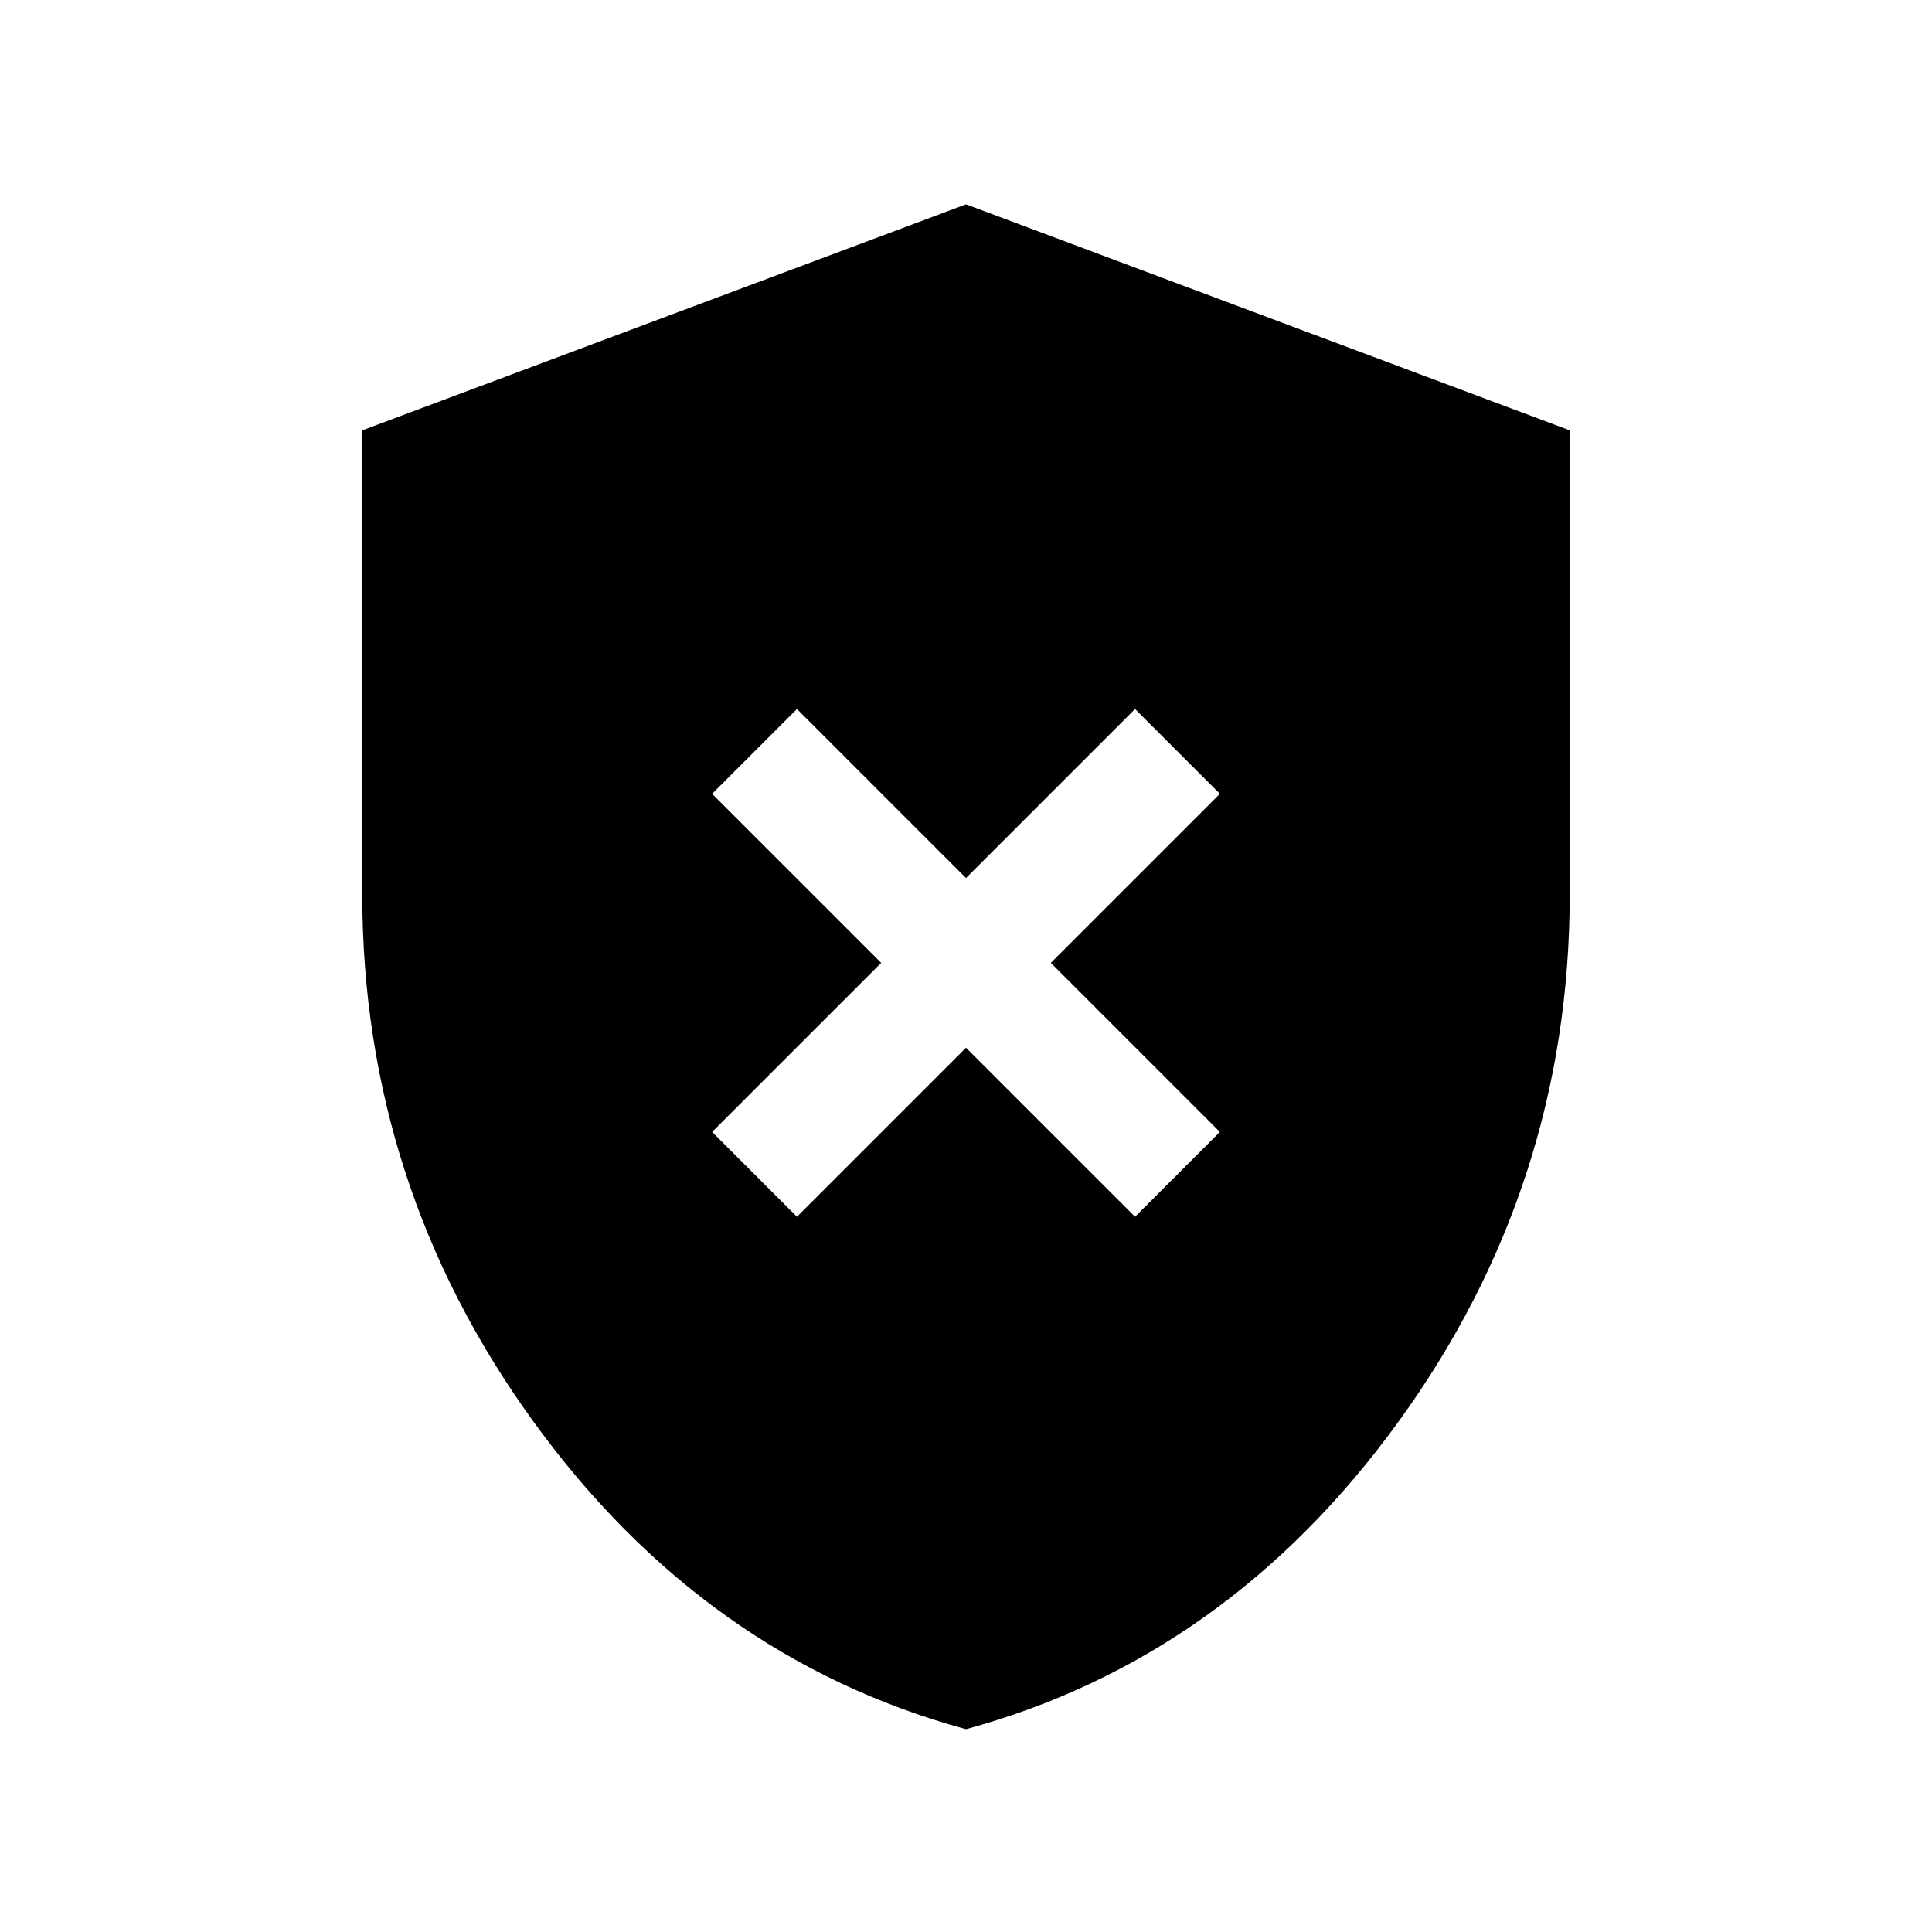 <svg xmlns="http://www.w3.org/2000/svg" height="24" viewBox="0 -960 960 960" width="24"><path d="m396-355.386 84-84 84 84 42.153-42.153-84-84 84-84L564-607.691l-84 84-84-84-42.153 42.152 84 84-84 84L396-355.386Zm84 254.615q-129.769-35.384-214.884-152.768Q180.001-370.924 180.001-516v-230.153L480-858.46l299.999 112.307V-516q0 145.076-85.115 262.461Q609.769-136.155 480-100.771Z"/></svg>
